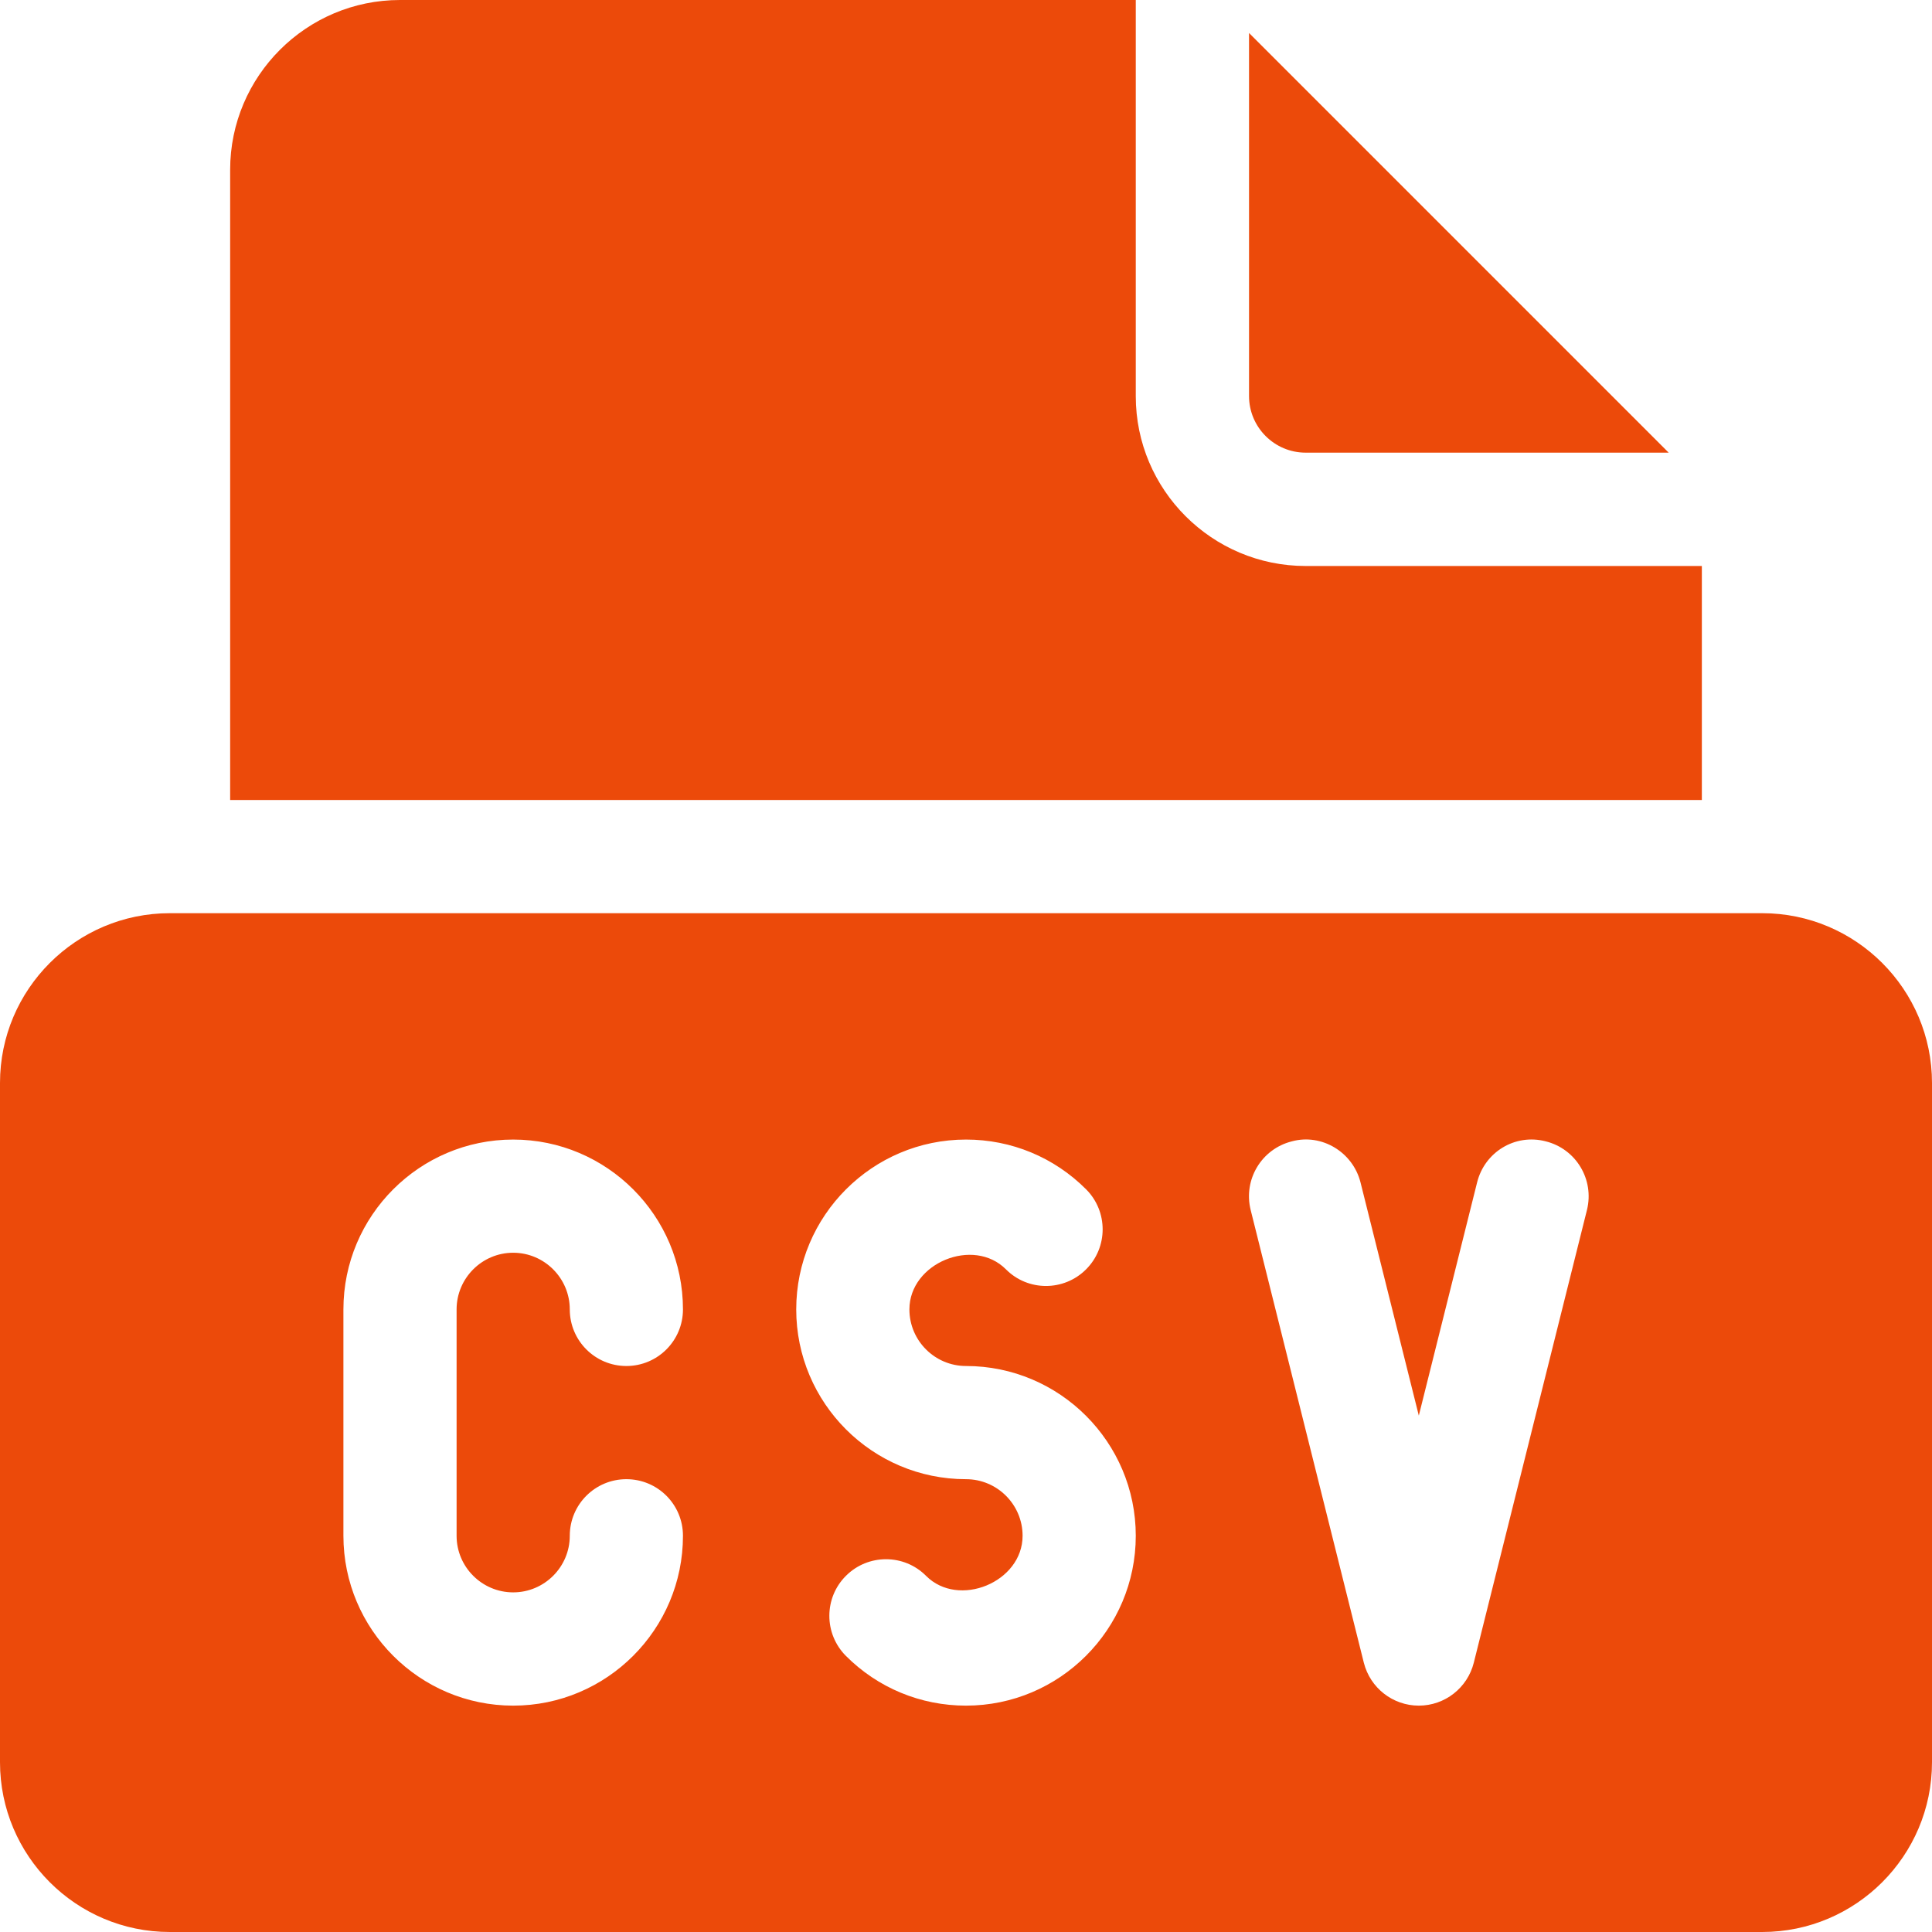 <svg width="24" height="24" viewBox="0 0 24 24" fill="none" xmlns="http://www.w3.org/2000/svg">
<g clip-path="url(#clip0_2612_51365)">
<path d="M16.219 5.623H20.729L15.516 0.41V4.92C15.516 5.308 15.832 5.623 16.219 5.623Z" fill="#EC4A0A"/>
<path d="M16.219 7.031C15.056 7.031 14.109 6.085 14.109 4.922V0H4.969C3.806 0 2.859 0.946 2.859 2.109V9.938H21.141V7.031H16.219Z" fill="#EC4A0A"/>
<path d="M21.891 11.344H2.109C0.946 11.344 0 12.29 0 13.453V21.891C0 23.054 0.946 24 2.109 24H21.891C23.054 24 24 23.054 24 21.891V13.453C24 12.29 23.054 11.344 21.891 11.344ZM6.375 19.781C6.762 19.781 7.078 19.466 7.078 19.078C7.078 18.689 7.393 18.375 7.781 18.375C8.17 18.375 8.484 18.689 8.484 19.078C8.484 20.241 7.538 21.188 6.375 21.188C5.212 21.188 4.266 20.241 4.266 19.078V16.266C4.266 15.102 5.212 14.156 6.375 14.156C7.538 14.156 8.484 15.102 8.484 16.266C8.484 16.654 8.17 16.969 7.781 16.969C7.393 16.969 7.078 16.654 7.078 16.266C7.078 15.878 6.762 15.562 6.375 15.562C5.988 15.562 5.672 15.878 5.672 16.266V19.078C5.672 19.466 5.988 19.781 6.375 19.781ZM12 21.188C11.436 21.188 10.905 20.968 10.507 20.569C10.234 20.294 10.234 19.849 10.509 19.575C10.783 19.301 11.23 19.3 11.504 19.576C11.908 19.981 12.703 19.655 12.703 19.078C12.703 18.69 12.387 18.375 12 18.375C10.837 18.375 9.891 17.429 9.891 16.266C9.891 15.102 10.837 14.156 12 14.156C12.564 14.156 13.095 14.376 13.493 14.775C13.766 15.05 13.766 15.495 13.491 15.769C13.217 16.043 12.77 16.044 12.496 15.768C12.093 15.363 11.297 15.689 11.297 16.266C11.297 16.654 11.613 16.969 12 16.969C13.163 16.969 14.109 17.915 14.109 19.078C14.109 20.241 13.163 21.188 12 21.188ZM19.714 15.03L18.308 20.655C18.229 20.968 17.948 21.188 17.625 21.188C17.302 21.188 17.021 20.968 16.942 20.655L15.536 15.03C15.443 14.653 15.671 14.272 16.049 14.178C16.418 14.078 16.806 14.311 16.901 14.689L17.625 17.585L18.349 14.689C18.442 14.312 18.82 14.079 19.201 14.178C19.579 14.272 19.807 14.653 19.714 15.03Z" fill="#EC4A0A"/>
</g>
<defs>
<clipPath id="clip0_2612_51365">
<rect width="24" height="24" fill="white"/>
</clipPath>
</defs>
</svg>
